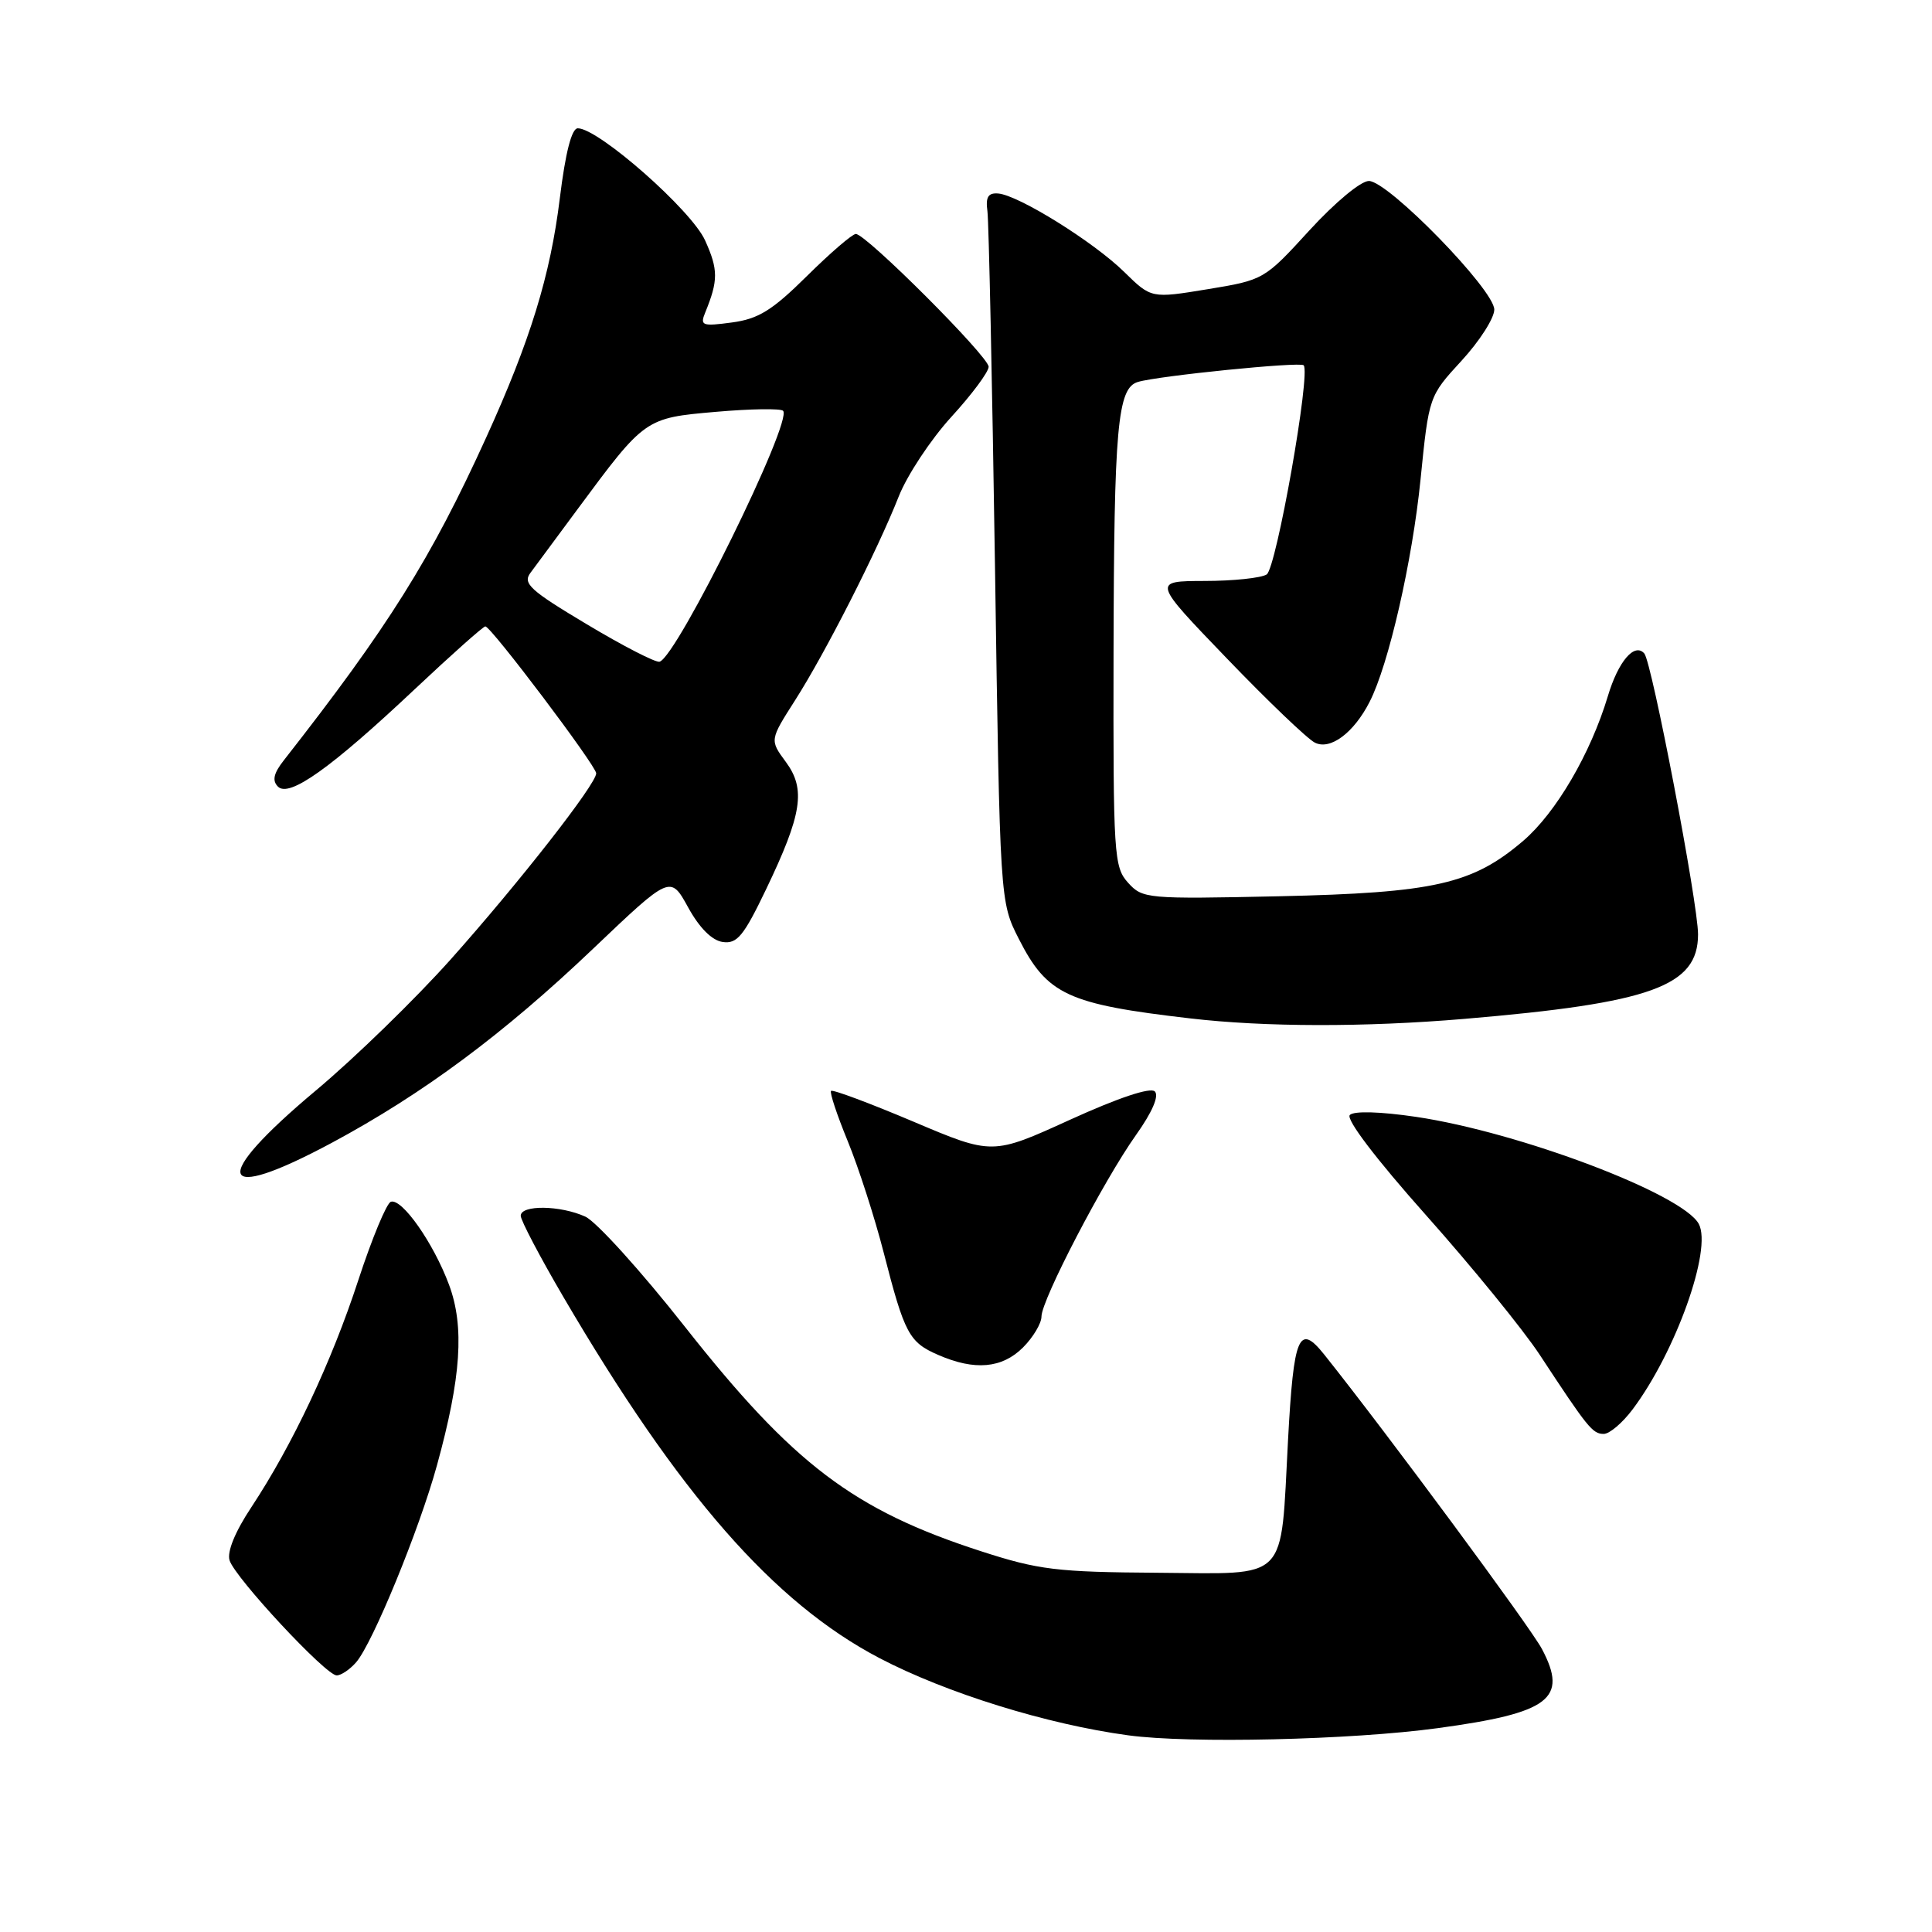 <?xml version="1.0" encoding="UTF-8" standalone="no"?>
<!DOCTYPE svg PUBLIC "-//W3C//DTD SVG 1.1//EN" "http://www.w3.org/Graphics/SVG/1.1/DTD/svg11.dtd" >
<svg xmlns="http://www.w3.org/2000/svg" xmlns:xlink="http://www.w3.org/1999/xlink" version="1.1" viewBox="0 0 256 256">
 <g >
 <path fill="currentColor"
d=" M 190.50 228.99 C 205.35 226.97 207.81 225.11 204.32 218.51 C 202.80 215.63 183.92 190.09 175.48 179.50 C 172.11 175.28 171.42 176.92 170.67 190.82 C 169.65 209.85 170.95 208.52 153.42 208.40 C 140.02 208.31 137.63 208.02 130.00 205.55 C 113.10 200.08 105.13 194.04 90.76 175.81 C 84.96 168.44 79.01 161.87 77.56 161.21 C 74.25 159.70 69.00 159.63 69.00 161.10 C 69.00 161.70 71.54 166.54 74.65 171.85 C 89.98 198.03 102.53 212.37 116.52 219.70 C 125.38 224.34 138.76 228.49 149.50 229.94 C 157.67 231.05 179.03 230.55 190.50 228.99 Z  M 47.20 220.25 C 49.39 217.71 55.56 202.68 57.90 194.16 C 61.11 182.51 61.56 175.77 59.50 170.24 C 57.44 164.70 53.26 158.75 51.79 159.24 C 51.23 159.42 49.29 164.09 47.48 169.62 C 43.93 180.49 38.75 191.47 33.30 199.72 C 31.15 202.96 30.06 205.63 30.42 206.76 C 31.16 209.09 43.18 222.00 44.61 222.00 C 45.20 222.00 46.37 221.21 47.20 220.25 Z  M 216.33 186.75 C 222.05 179.13 226.89 165.54 225.10 162.18 C 222.97 158.21 201.36 150.03 187.64 147.99 C 182.89 147.29 179.41 147.19 178.86 147.74 C 178.31 148.29 182.33 153.58 189.01 161.08 C 195.09 167.91 201.84 176.20 204.01 179.50 C 210.39 189.21 211.02 190.00 212.50 190.00 C 213.27 190.00 214.99 188.54 216.33 186.75 Z  M 135.55 178.55 C 136.90 177.20 138.00 175.35 138.00 174.45 C 138.00 172.25 146.24 156.43 150.52 150.40 C 152.67 147.38 153.61 145.21 153.02 144.62 C 152.44 144.04 148.21 145.45 141.79 148.37 C 131.50 153.06 131.50 153.06 121.00 148.61 C 115.23 146.17 110.33 144.34 110.12 144.55 C 109.91 144.75 110.91 147.75 112.33 151.21 C 113.75 154.67 115.90 161.32 117.10 166.00 C 119.86 176.74 120.45 177.86 124.33 179.54 C 129.15 181.64 132.77 181.32 135.55 178.55 Z  M 44.00 151.41 C 56.06 144.93 66.74 137.00 78.57 125.73 C 88.83 115.96 88.83 115.96 91.18 120.23 C 92.68 122.96 94.34 124.62 95.77 124.82 C 97.67 125.09 98.54 124.03 101.50 117.86 C 106.29 107.87 106.80 104.57 104.12 100.95 C 101.99 98.06 101.99 98.06 105.36 92.78 C 109.37 86.50 116.25 72.97 119.08 65.80 C 120.19 62.98 123.33 58.23 126.05 55.25 C 128.77 52.28 131.00 49.28 131.00 48.60 C 131.00 47.24 114.76 31.00 113.40 31.00 C 112.94 31.00 110.02 33.51 106.92 36.58 C 102.32 41.13 100.50 42.26 96.98 42.73 C 93.03 43.26 92.73 43.15 93.45 41.40 C 95.18 37.16 95.18 35.73 93.43 31.86 C 91.63 27.85 79.30 17.00 76.56 17.00 C 75.75 17.00 74.93 20.18 74.18 26.26 C 72.93 36.48 70.26 45.15 64.41 58.00 C 57.12 74.03 51.41 83.13 37.62 100.73 C 36.25 102.47 36.04 103.44 36.83 104.23 C 38.32 105.72 43.82 101.81 54.96 91.32 C 59.82 86.75 64.03 83.00 64.31 83.00 C 65.06 83.00 79.00 101.48 79.00 102.47 C 79.00 103.90 68.79 116.95 59.76 127.08 C 55.06 132.35 47.01 140.18 41.86 144.49 C 27.69 156.36 28.70 159.62 44.00 151.41 Z  M 194.00 135.01 C 218.83 132.91 225.00 130.68 225.00 123.81 C 225.00 119.71 218.88 87.74 217.88 86.59 C 216.58 85.11 214.43 87.63 213.05 92.24 C 210.77 99.84 206.18 107.69 201.84 111.41 C 195.11 117.16 190.09 118.30 169.47 118.76 C 151.95 119.14 151.39 119.09 149.47 116.96 C 147.60 114.89 147.50 113.29 147.55 86.64 C 147.61 56.54 148.07 51.41 150.78 50.61 C 153.53 49.79 172.25 47.91 172.74 48.40 C 173.71 49.37 169.12 75.31 167.84 76.12 C 167.10 76.59 163.39 76.98 159.60 76.98 C 152.70 77.00 152.70 77.00 162.57 87.25 C 167.99 92.89 173.24 97.91 174.22 98.40 C 176.26 99.44 179.38 97.12 181.48 93.00 C 184.00 88.09 187.14 74.37 188.23 63.52 C 189.34 52.50 189.34 52.50 193.67 47.79 C 196.05 45.20 198.00 42.16 198.00 41.02 C 198.00 38.40 183.97 24.01 181.39 23.98 C 180.32 23.97 176.89 26.83 173.50 30.53 C 167.54 37.05 167.45 37.10 160.03 38.32 C 152.55 39.55 152.55 39.55 148.96 36.03 C 144.91 32.05 134.96 25.86 132.27 25.64 C 130.93 25.53 130.58 26.11 130.84 28.00 C 131.02 29.38 131.47 50.52 131.84 75.00 C 132.50 119.50 132.50 119.50 135.00 124.41 C 138.76 131.81 141.46 133.06 157.68 134.94 C 167.59 136.10 180.87 136.12 194.00 135.01 Z  M 77.79 82.74 C 70.22 78.22 69.23 77.31 70.29 75.90 C 70.95 75.00 73.75 71.22 76.50 67.51 C 85.47 55.39 85.46 55.39 94.86 54.57 C 99.44 54.17 103.44 54.11 103.76 54.43 C 105.10 55.76 89.75 86.95 87.40 87.68 C 86.90 87.83 82.58 85.61 77.79 82.74 Z "/>
</g>
</svg>